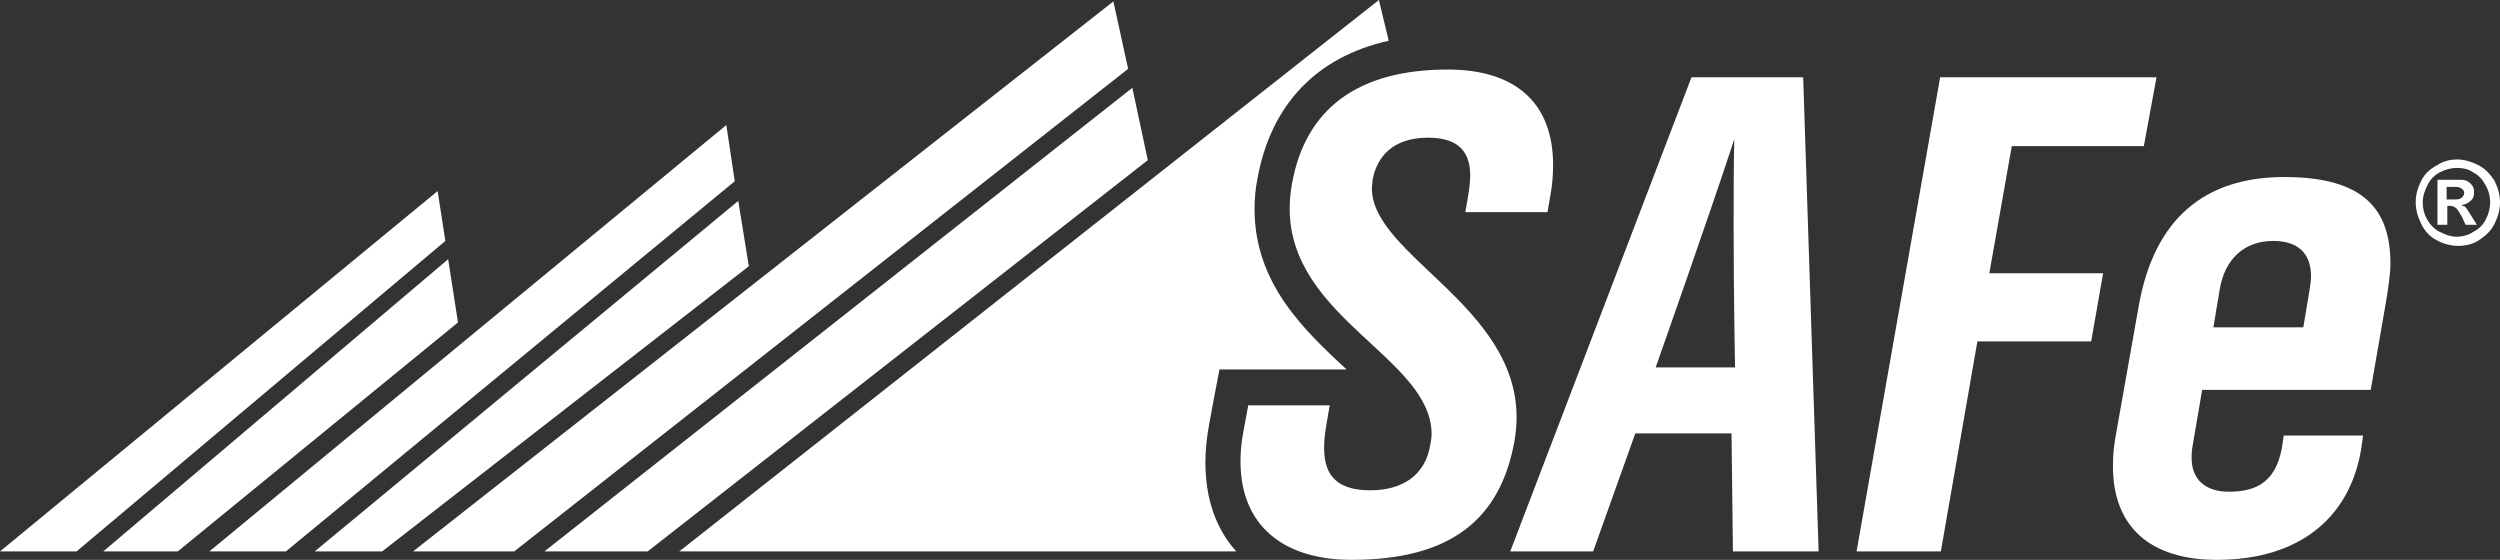 <?xml version="1.0" encoding="utf-8"?>
<!-- Generator: Adobe Illustrator 27.3.1, SVG Export Plug-In . SVG Version: 6.00 Build 0)  -->
<svg version="1.1" id="Layer_1" xmlns="http://www.w3.org/2000/svg" xmlns:xlink="http://www.w3.org/1999/xlink" x="0px" y="0px"
	 viewBox="0 0 355.9 79.7" style="enable-background:new 0 0 355.9 79.7;" xml:space="preserve">
<rect x="0" y="0" width="355.9" height="79.7" fill="#333333" stroke="none"/>
<style type="text/css">
	.st0{fill:#FFFFFF;}
</style>
<g>
	<g>
		<g>
			<polygon class="st0" points="63.4,34.3 62.3,27.2 0,78.5 10.9,78.5 			"/>
			<polygon class="st0" points="14.7,78.5 25.3,78.5 65.2,45.9 63.8,36.9 			"/>
		</g>
		<g>
			<polygon class="st0" points="104.6,25.8 103.4,17.8 29.8,78.5 40.7,78.5 			"/>
			<polygon class="st0" points="44.8,78.5 54.4,78.5 106.6,37.9 105.1,28.6 			"/>
		</g>
		<g>
			<polygon class="st0" points="160.6,9.8 158.5,0.2 58.8,78.5 73.2,78.5 			"/>
			<polygon class="st0" points="77.5,78.5 92.2,78.5 163.4,22.8 161.2,12.5 			"/>
		</g>
	</g>
	<g>
		<path class="st0" d="M220.7,27.9l-0.4,2.3h-11.7l0.3-1.7c0.2-1.2,0.4-2.4,0.4-3.5c0-2.9-1.2-5.4-6-5.4c-5.1,0-7.3,2.8-7.9,6
			c0,0.4-0.1,0.8-0.1,1.2c0,9.5,20.6,16.7,20.6,32.6c0,1.1-0.1,2.2-0.3,3.4c-2,11-8.9,16.9-23.2,16.9c-9.6,0-15.8-4.8-15.8-14
			c0-1.3,0.1-2.7,0.4-4.2l0.7-3.8h11.6l-0.5,2.9c-0.2,1.2-0.3,2.2-0.3,3.2c0,4.3,2.3,6,6.6,6c4.6,0,7.8-2.2,8.5-6.4
			c0.1-0.5,0.2-1.1,0.2-1.6c0-10.8-20.2-16.5-20.2-32.1c0-1.1,0.1-2.2,0.3-3.4c1.9-10.9,9.5-16.4,22.2-16.4c9.6,0,15,4.7,15,13.6
			C221.1,24.8,221,26.3,220.7,27.9L220.7,27.9z"/>
		<path class="st0" d="M246.7,78.5l-0.2-16.8h-13.7l-6,16.8h-11.8l25.8-67.5h15.9l2.2,67.5H246.7z M246.8,32.3c0-4.6,0-9.1,0.1-12.5
			c-3.6,11-11.2,32.5-11.2,32.5H247C247,52.2,246.8,42.1,246.8,32.3L246.8,32.3z"/>
		<path class="st0" d="M305.2,20.8h-18.8l-3.2,18.1h16.2l-1.7,9.7h-16.2l-5.2,29.9h-12l11.9-67.5h30.8L305.2,20.8z"/>
		<path class="st0" d="M339.7,42.8l-2.2,12.7h-24l-1.4,8.2c-0.1,0.5-0.1,1-0.1,1.5c0,3.1,2,4.8,5.3,4.8c4.2,0,7-1.6,7.7-7.2l0.1-0.8
			h11.3l-0.1,0.8c-1.3,10.8-8.9,16.9-20.7,16.9c-9.6,0-14.8-4.8-14.8-13.3c0-1.4,0.1-2.8,0.4-4.4l3.3-18.6
			c2.2-12.2,9.3-18.2,20.7-18.2s15.1,4.7,15.1,12.3C340.3,39.1,340,40.9,339.7,42.8L339.7,42.8z M323.6,34.3c-4.1,0-6.9,2.6-7.6,6.9
			l-0.9,5.4h12.8l0.9-5.4c0.1-0.7,0.2-1.3,0.2-1.8C329,36,327.1,34.3,323.6,34.3z"/>
		<path class="st0" d="M349.8,22.7c1,0,2,0.3,3,0.8c1,0.5,1.7,1.3,2.3,2.2c0.5,1,0.8,2,0.8,3.1s-0.3,2.1-0.8,3.1s-1.3,1.7-2.2,2.3
			s-2,0.8-3,0.8s-2.1-0.3-3-0.8c-1-0.5-1.7-1.3-2.2-2.3s-0.8-2-0.8-3.1s0.3-2.1,0.8-3.1c0.5-1,1.3-1.7,2.3-2.2
			C347.7,23,348.7,22.7,349.8,22.7L349.8,22.7z M349.8,23.9c-0.8,0-1.6,0.2-2.4,0.6s-1.4,1-1.8,1.8c-0.4,0.8-0.7,1.6-0.7,2.5
			s0.2,1.7,0.6,2.4s1,1.4,1.8,1.8c0.8,0.4,1.6,0.7,2.4,0.7s1.7-0.2,2.4-0.7c0.8-0.4,1.4-1,1.8-1.8c0.4-0.8,0.6-1.6,0.6-2.4
			s-0.2-1.7-0.7-2.5c-0.4-0.8-1-1.4-1.8-1.8C351.5,24.1,350.6,23.9,349.8,23.9L349.8,23.9z M347,32.1v-6.5h1.3c1.2,0,1.9,0,2.1,0
			c0.4,0,0.8,0.1,1,0.3c0.2,0.1,0.4,0.3,0.6,0.6c0.2,0.3,0.2,0.6,0.2,0.9c0,0.5-0.1,0.9-0.5,1.2c-0.3,0.3-0.7,0.5-1.3,0.6
			c0.2,0.1,0.4,0.2,0.5,0.2c0.1,0.1,0.2,0.2,0.4,0.5c0,0.1,0.2,0.3,0.5,0.8l0.8,1.3H351l-0.5-1.1c-0.4-0.7-0.7-1.2-0.9-1.3
			c-0.2-0.2-0.5-0.3-0.9-0.3h-0.3v2.7H347L347,32.1z M348.3,28.4h0.5c0.8,0,1.2,0,1.4-0.1s0.3-0.2,0.4-0.3c0.1-0.2,0.2-0.3,0.2-0.5
			s0-0.3-0.2-0.5c-0.1-0.1-0.2-0.2-0.4-0.3c-0.2-0.1-0.7-0.1-1.4-0.1h-0.5L348.3,28.4L348.3,28.4z"/>
	</g>
	<path class="st0" d="M171.6,65.8c0-1.8,0.2-3.5,0.5-5.2l0.7-3.8l0.8-4.2h18.1c-5.8-5.4-13.1-12.1-13.1-22.8c0-1.4,0.1-2.8,0.4-4.3
		c1.9-10.6,8.4-17.4,18.7-19.7L196.3,0L96.7,78.5H176C173.1,75.3,171.6,71,171.6,65.8L171.6,65.8z"/>
</g>
</svg>
